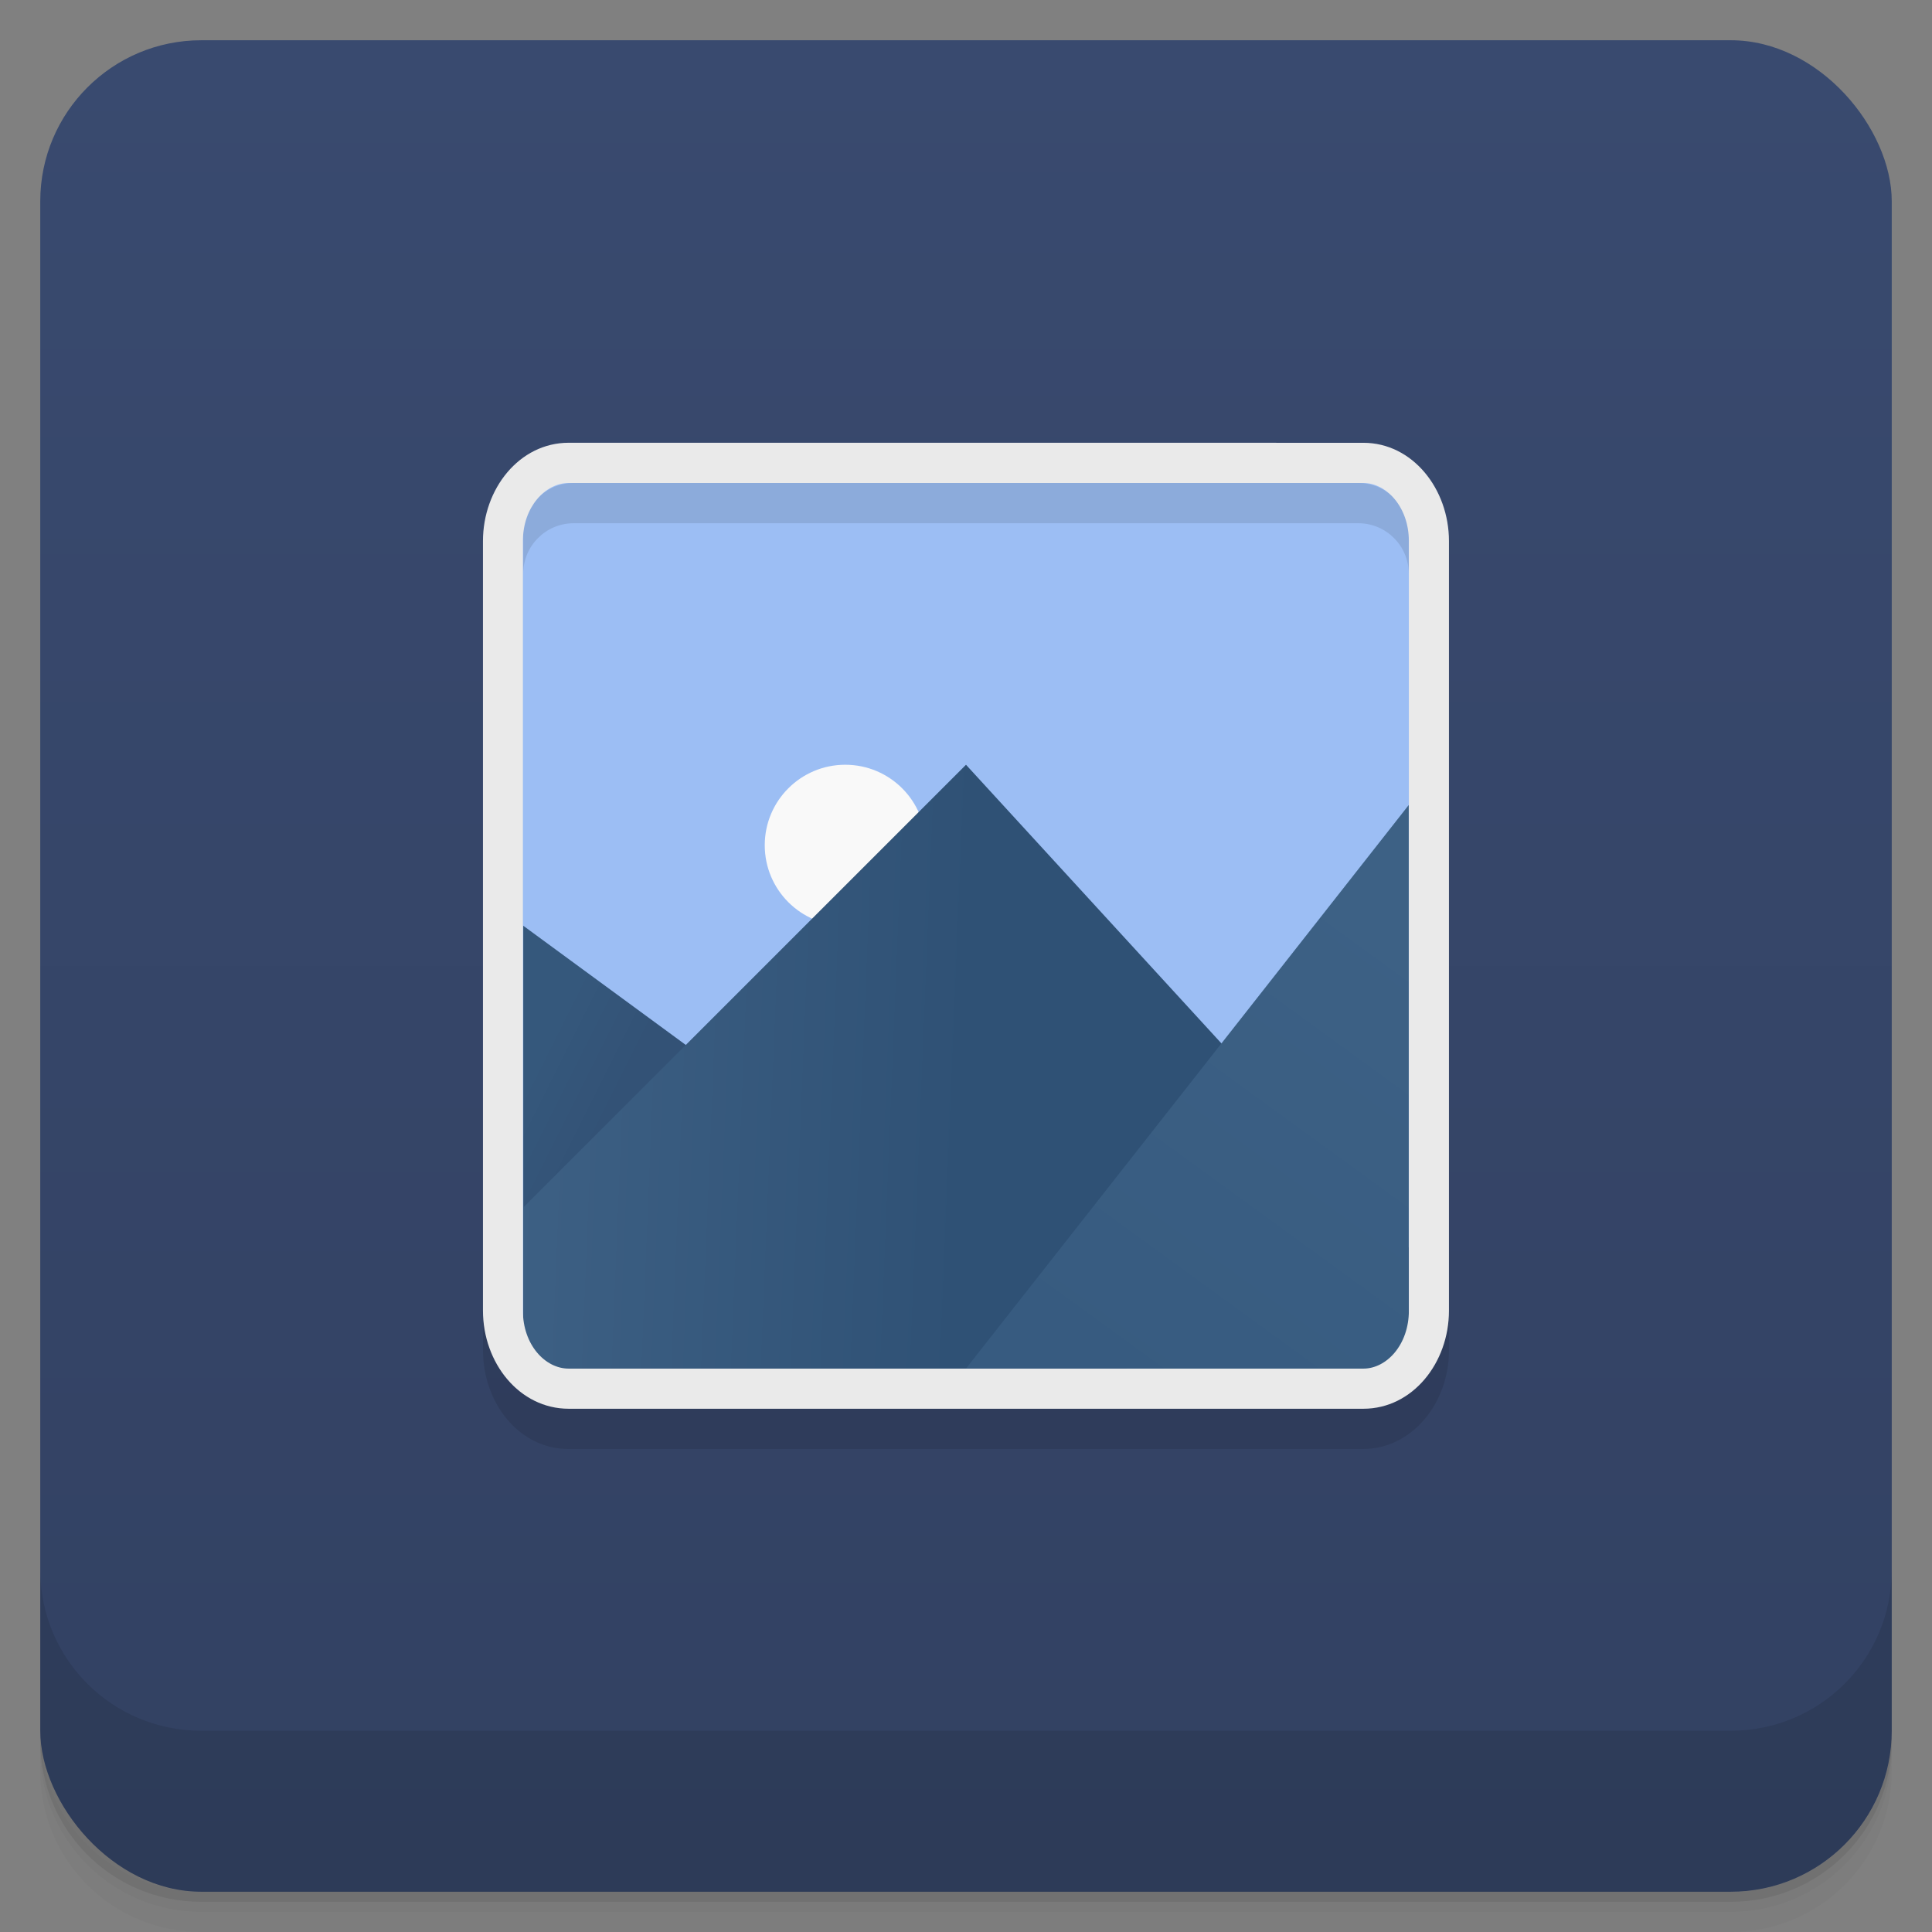 <svg version="1.1" viewBox="0 0 48 48" xmlns="http://www.w3.org/2000/svg" xmlns:xlink="http://www.w3.org/1999/xlink">
 <rect x="0" y="0" width="48" height="48" fill="#808080" stroke="none"/>
 <defs>
  <linearGradient id="bg" x2="0" y1="1" y2="47" gradientUnits="userSpaceOnUse">
   <stop style="stop-color:#394a6f" offset="0"/>
   <stop style="stop-color:#324162" offset="1"/>
  </linearGradient>
  <linearGradient id="linear0" x1="13" x2="15" y1="28" y2="29" gradientTransform="translate(4.49e-4,-1)" gradientUnits="userSpaceOnUse">
   <stop style="stop-color:#35587c" offset="0"/>
   <stop style="stop-color:#335276" offset="1"/>
  </linearGradient>
  <linearGradient id="linear1" x1="12.906" x2="24" y1="27.547" y2="28" gradientTransform="translate(4.49e-4,-1)" gradientUnits="userSpaceOnUse">
   <stop style="stop-color:#3d6084" offset="0"/>
   <stop style="stop-color:#2f5175" offset="1"/>
  </linearGradient>
  <linearGradient id="linear2" x1="27" x2="35" y1="35" y2="24" gradientTransform="translate(4.49e-4,-1)" gradientUnits="userSpaceOnUse">
   <stop style="stop-color:#375b80" offset="0"/>
   <stop style="stop-color:#3d6185" offset="1"/>
  </linearGradient>
 </defs>
 <path d="m1 43v0.25c0 2.216 1.784 4 4 4h38c2.216 0 4-1.784 4-4v-0.25c0 2.216-1.784 4-4 4h-38c-2.216 0-4-1.784-4-4zm0 0.5v0.5c0 2.216 1.784 4 4 4h38c2.216 0 4-1.784 4-4v-0.5c0 2.216-1.784 4-4 4h-38c-2.216 0-4-1.784-4-4z" style="opacity:.02"/>
 <path d="m1 43.25v0.25c0 2.216 1.784 4 4 4h38c2.216 0 4-1.784 4-4v-0.25c0 2.216-1.784 4-4 4h-38c-2.216 0-4-1.784-4-4z" style="opacity:.05"/>
 <path d="m1 43v0.25c0 2.216 1.784 4 4 4h38c2.216 0 4-1.784 4-4v-0.25c0 2.216-1.784 4-4 4h-38c-2.216 0-4-1.784-4-4z" style="opacity:.1"/>
 <rect x="1" y="1" width="46" height="46" rx="4" style="fill:url(#bg)"/>
 <path d="m1 39v4c0 2.216 1.784 4 4 4h38c2.216 0 4-1.784 4-4v-4c0 2.216-1.784 4-4 4h-38c-2.216 0-4-1.784-4-4z" style="opacity:.1"/>
 <g transform="translate(-1,-1)">
  <g transform="translate(1,1)">
   <g style="opacity:.1">
    <use transform="translate(-4.49e-4,1)" width="100%" height="100%" xlink:href="#SVGCleanerId_0"/>
    <path d="m14.12 12c-1.227 0-2.12 1.146-2.12 2.443v19.11c0 1.3 0.894 2.447 2.12 2.447h19.744c1.221 0 2.136-1.147 2.136-2.447v-19.11c0-1.297-0.913-2.443-2.136-2.443z" style="opacity:1"/>
   </g>
  </g>
 </g>
 <path d="m12.8 11.8h22.3l0.09 22.4-22.39-0.098" style="fill:#9cbef4"/>
 <path d="m21 19c-1.105 0-2 0.895-2 2s0.895 2 2 2 2-0.895 2-2-0.895-2-2-2z" style="fill:#f9f9f9"/>
 <path d="m13 23v11h15" style="fill:url(#linear0)"/>
 <path d="m24 19-11 11v4h22v-3" style="fill:url(#linear1)"/>
 <path d="m35 20-11 14h11z" style="fill:url(#linear2)"/>
 <path id="SVGCleanerId_0" d="m14.25 12c-0.688 0-1.25 0.563-1.25 1.25v1c0-0.688 0.563-1.25 1.25-1.25h19.5c0.688 0 1.25 0.563 1.25 1.25v-1c0-0.688-0.563-1.25-1.25-1.25z" style="fill-opacity:.102"/>
 <path d="m14.13 11c-1.228 0-2.131 1.146-2.131 2.443v19.119c0 1.301 0.905 2.438 2.131 2.438h19.742c1.222 0 2.127-1.138 2.127-2.437v-19.119c0-1.297-0.904-2.443-2.127-2.443zm0 1h19.742c0.577 0 1.131 0.6 1.131 1.443v19.119c0 0.847-0.552 1.441-1.131 1.441h-19.742c-0.588 0-1.139-0.594-1.139-1.441v-19.119c0-0.843 0.553-1.443 1.139-1.443z" style="fill:#eaeaea"/>
</svg>
